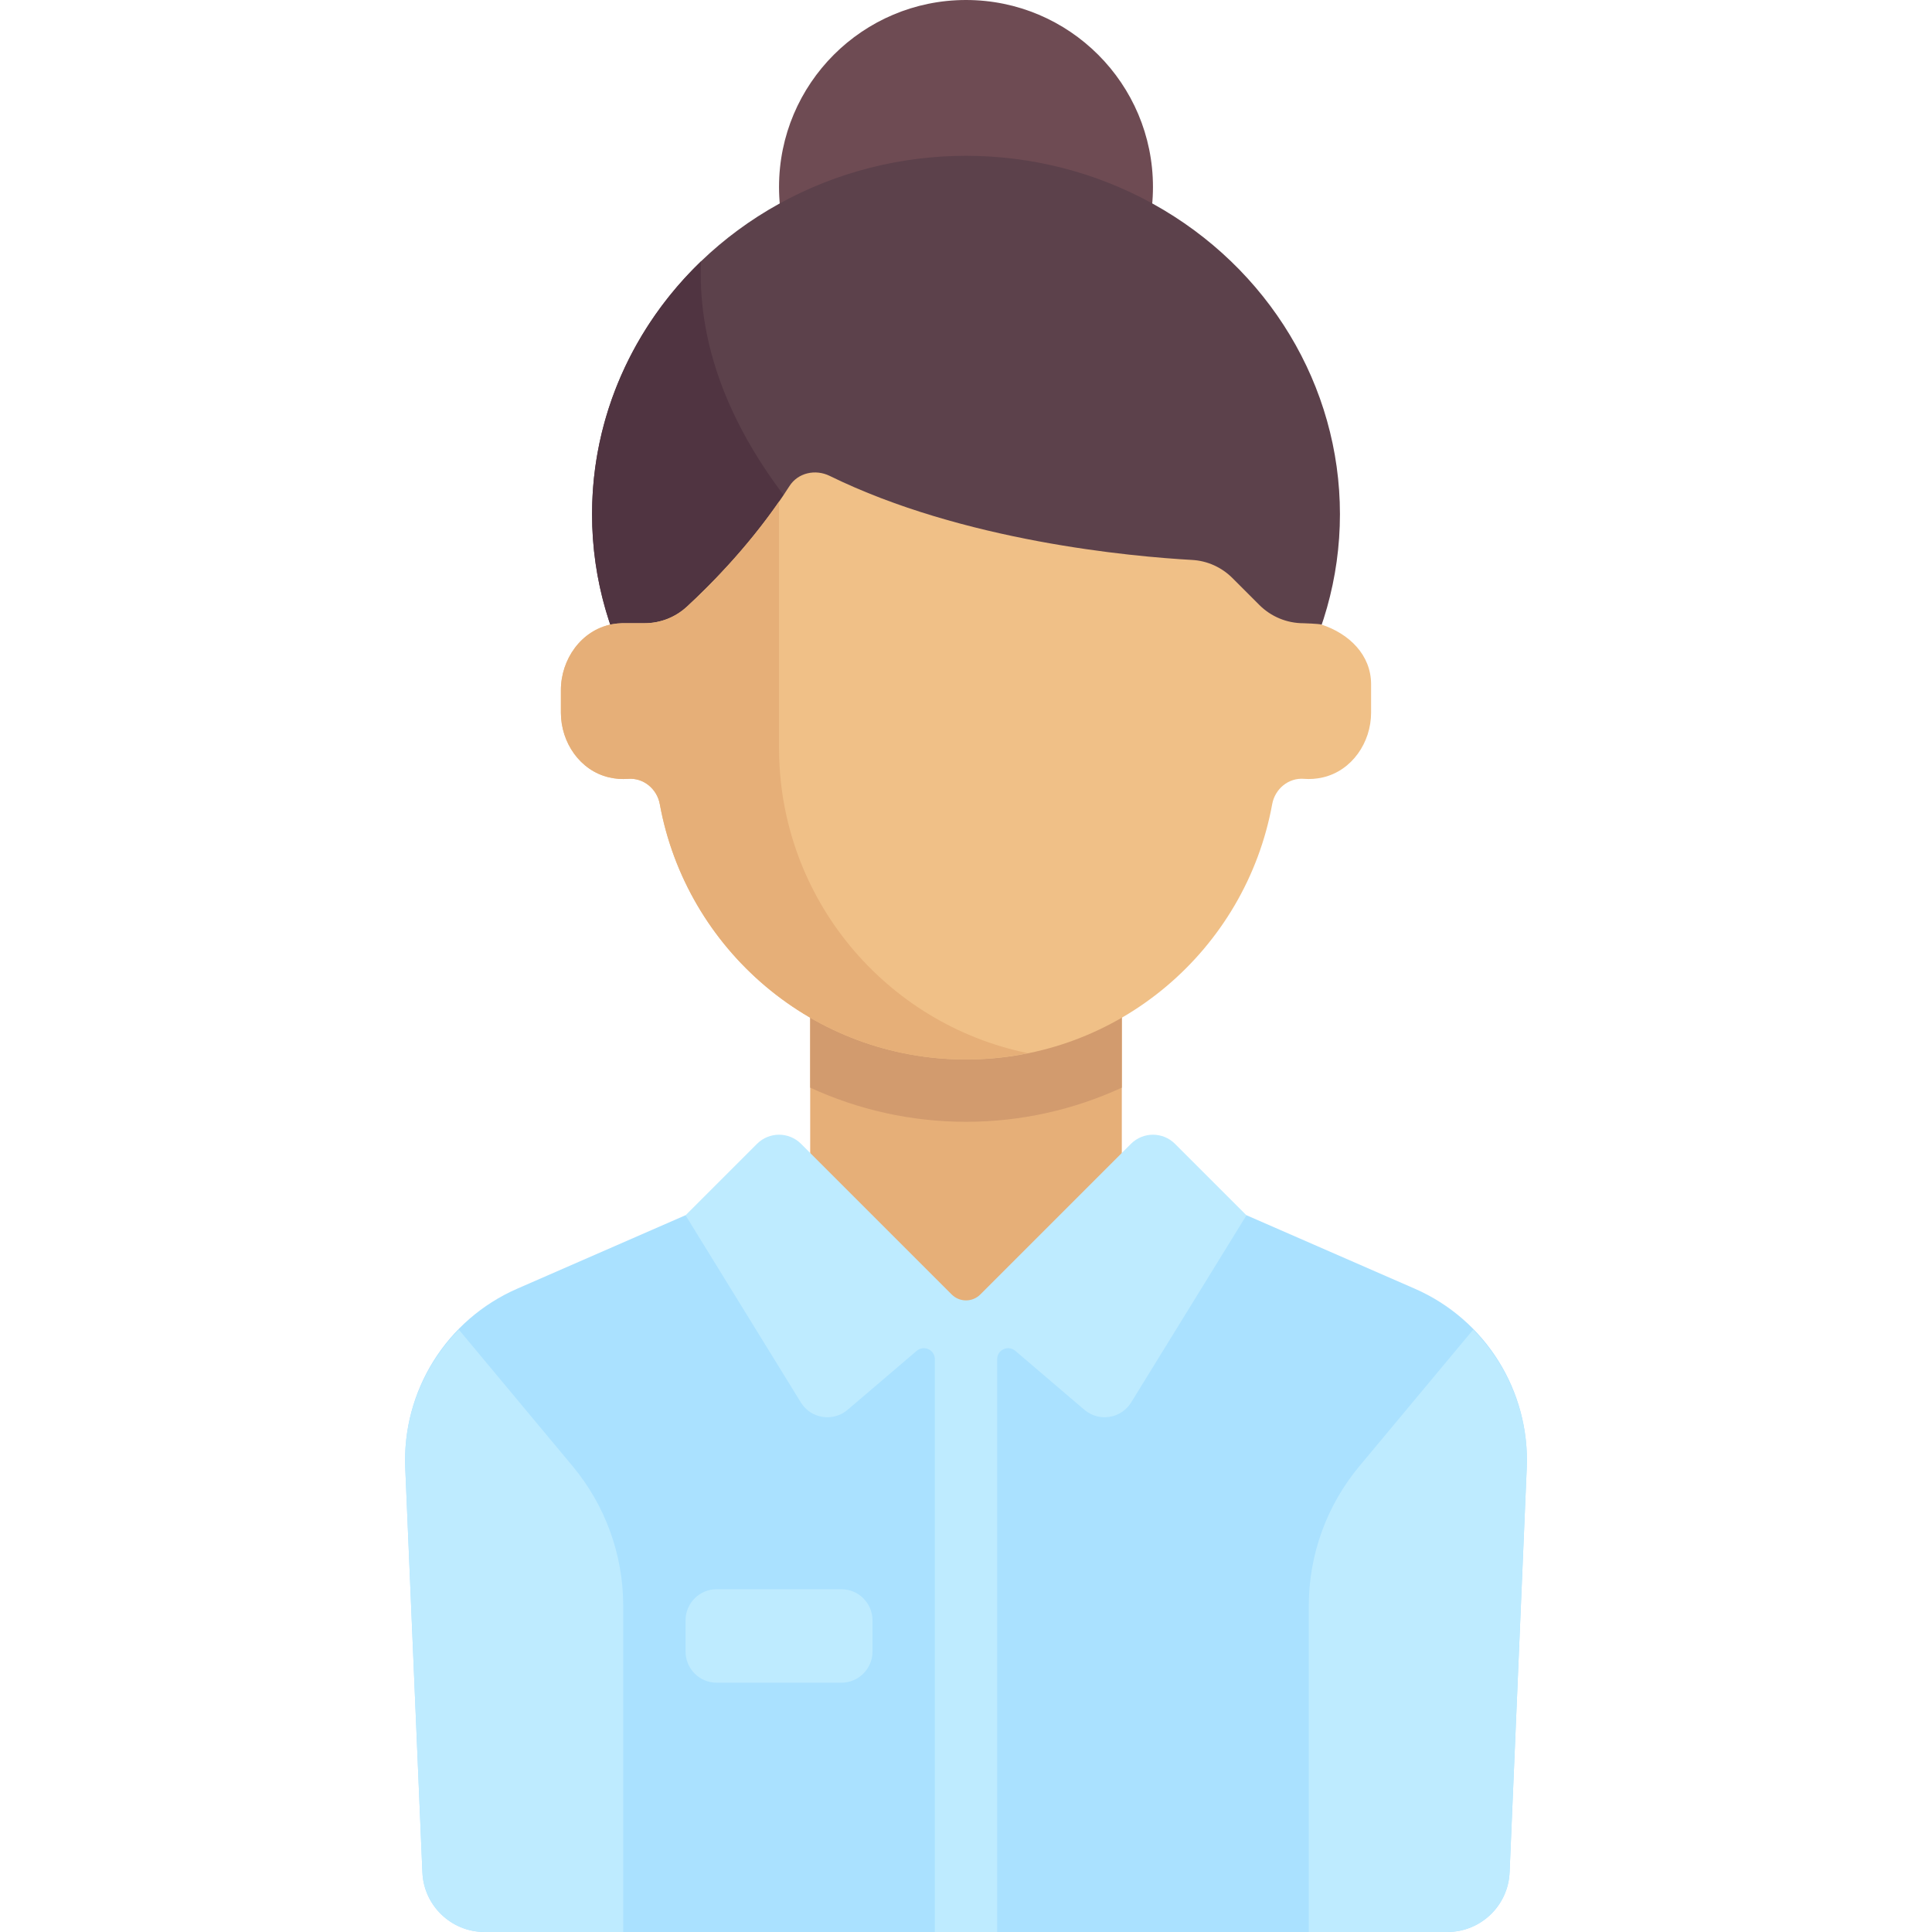 <?xml version="1.0" encoding="iso-8859-1"?>
<!-- Generator: Adobe Illustrator 19.0.0, SVG Export Plug-In . SVG Version: 6.00 Build 0)  -->
<svg version="1.1" id="Capa_1" xmlns="http://www.w3.org/2000/svg" xmlns:xlink="http://www.w3.org/1999/xlink" x="0px" y="0px"
	 viewBox="0 0 512.001 512.001" style="enable-background:new 0 0 512.001 512.001;" xml:space="preserve">
<path style="fill:#AAE1FF;" d="M374.919,341.513l-44.553-19.448H181.634l-44.553,19.448c-18.755,8.187-30.548,27.062-29.681,47.509
	l4.542,107.162c0.375,8.842,7.652,15.817,16.501,15.817h255.114c8.85,0,16.127-6.975,16.501-15.817l4.542-107.162
	C405.467,368.575,393.674,349.7,374.919,341.513z"/>
<rect x="214.71" y="264.26" style="fill:#E6AF78;" width="82.58" height="82.58"/>
<path style="fill:#D29B6E;" d="M214.71,288.245c12.635,5.802,26.63,9.045,41.29,9.045c14.661,0,28.656-3.242,41.29-9.045v-23.987
	h-82.58V288.245z"/>
<circle style="fill:#6E4B53;" cx="256" cy="49.548" r="49.548"/>
<ellipse style="fill:#5C414B;" cx="256" cy="136.26" rx="99.1" ry="94.97"/>
<path style="fill:#503441;" d="M222.968,148.645c-33.032-33.032-37.97-61.51-37.19-79.382
	c-17.841,17.174-28.875,40.847-28.875,66.995c0,17.91,5.194,34.636,14.198,48.91L222.968,148.645z"/>
<path style="fill:#F0C087;" d="M350.157,165.506c-0.661-0.215-4.735-0.344-4.735-0.344c-4.381,0-8.581-1.74-11.679-4.838
	l-7.127-7.127c-2.86-2.86-6.641-4.58-10.68-4.806c-16.074-0.9-60.647-4.899-96.06-22.276c-3.78-1.855-8.398-0.844-10.664,2.705
	c-9.277,14.524-20.754,26.049-27.192,31.972c-3.062,2.817-7.035,4.369-11.196,4.369h-5.942c-0.005,0-0.008,0.003-0.013,0.003
	c-0.905,0.017-1.829,0.112-2.771,0.294c-8.037,1.553-13.452,9.236-13.452,17.422v5.984c0,7.899,5.058,15.351,12.75,17.147
	c1.732,0.404,3.418,0.519,5.032,0.39c4.106-0.328,7.691,2.66,8.43,6.712c7.021,38.477,40.637,67.661,81.143,67.661
	s74.122-29.183,81.143-67.661c0.739-4.052,4.324-7.04,8.43-6.712c1.614,0.129,3.3,0.014,5.032-0.39
	c7.692-1.796,12.75-9.248,12.75-17.147v-7.525C363.355,173.568,357.548,167.906,350.157,165.506z"/>
<path style="fill:#E6AF78;" d="M206.452,198.194V132.92c-8.704,12.575-18.617,22.522-24.432,27.872
	c-3.062,2.817-7.035,4.369-11.196,4.369h-5.942c-0.005,0-0.008,0.003-0.013,0.003c-0.905,0.017-1.83,0.112-2.771,0.294
	c-8.037,1.553-13.453,9.236-13.453,17.422v5.984c0,7.899,5.057,15.351,12.75,17.147c1.732,0.404,3.418,0.519,5.032,0.39
	c4.106-0.328,7.691,2.66,8.43,6.712c7.021,38.477,40.637,67.661,81.143,67.661c5.615,0,11.078-0.613,16.375-1.681
	C234.752,271.387,206.452,238.095,206.452,198.194z"/>
<g>
	<path style="fill:#BEEBFF;" d="M151.763,388.567l-30.173-36.208c-9.381,9.591-14.781,22.716-14.19,36.662l4.542,107.162
		c0.375,8.842,7.652,15.817,16.501,15.817h36.718v-86.426C165.161,412.051,160.42,398.956,151.763,388.567z"/>
	<path style="fill:#BEEBFF;" d="M360.238,388.567l30.173-36.208c9.381,9.591,14.781,22.716,14.19,36.662l-4.542,107.162
		c-0.375,8.842-7.652,15.817-16.501,15.817H346.84v-86.426C346.839,412.051,351.58,398.956,360.238,388.567z"/>
	<path style="fill:#BEEBFF;" d="M311.388,303.13c-3.225-3.225-8.454-3.225-11.678,0l-39.921,39.921
		c-2.092,2.092-5.484,2.092-7.577,0l-39.921-39.921c-3.225-3.225-8.454-3.225-11.678,0l-18.935,18.935l30.556,49.598
		c2.658,4.314,8.537,5.239,12.391,1.95l18.314-15.628c1.891-1.613,4.804-0.27,4.804,2.216V512h16.516V360.2
		c0-2.486,2.913-3.829,4.804-2.216l18.314,15.628c3.854,3.289,9.734,2.363,12.391-1.95l30.556-49.598L311.388,303.13z"/>
	<path style="fill:#BEEBFF;" d="M189.935,445.935h33.032c4.561,0,8.258-3.697,8.258-8.258v-8.258c0-4.561-3.697-8.258-8.258-8.258
		h-33.032c-4.561,0-8.258,3.697-8.258,8.258v8.258C181.677,442.238,185.375,445.935,189.935,445.935z"/>
</g>
<g>
</g>
<g>
</g>
<g>
</g>
<g>
</g>
<g>
</g>
<g>
</g>
<g>
</g>
<g>
</g>
<g>
</g>
<g>
</g>
<g>
</g>
<g>
</g>
<g>
</g>
<g>
</g>
<g>
</g>
</svg>
